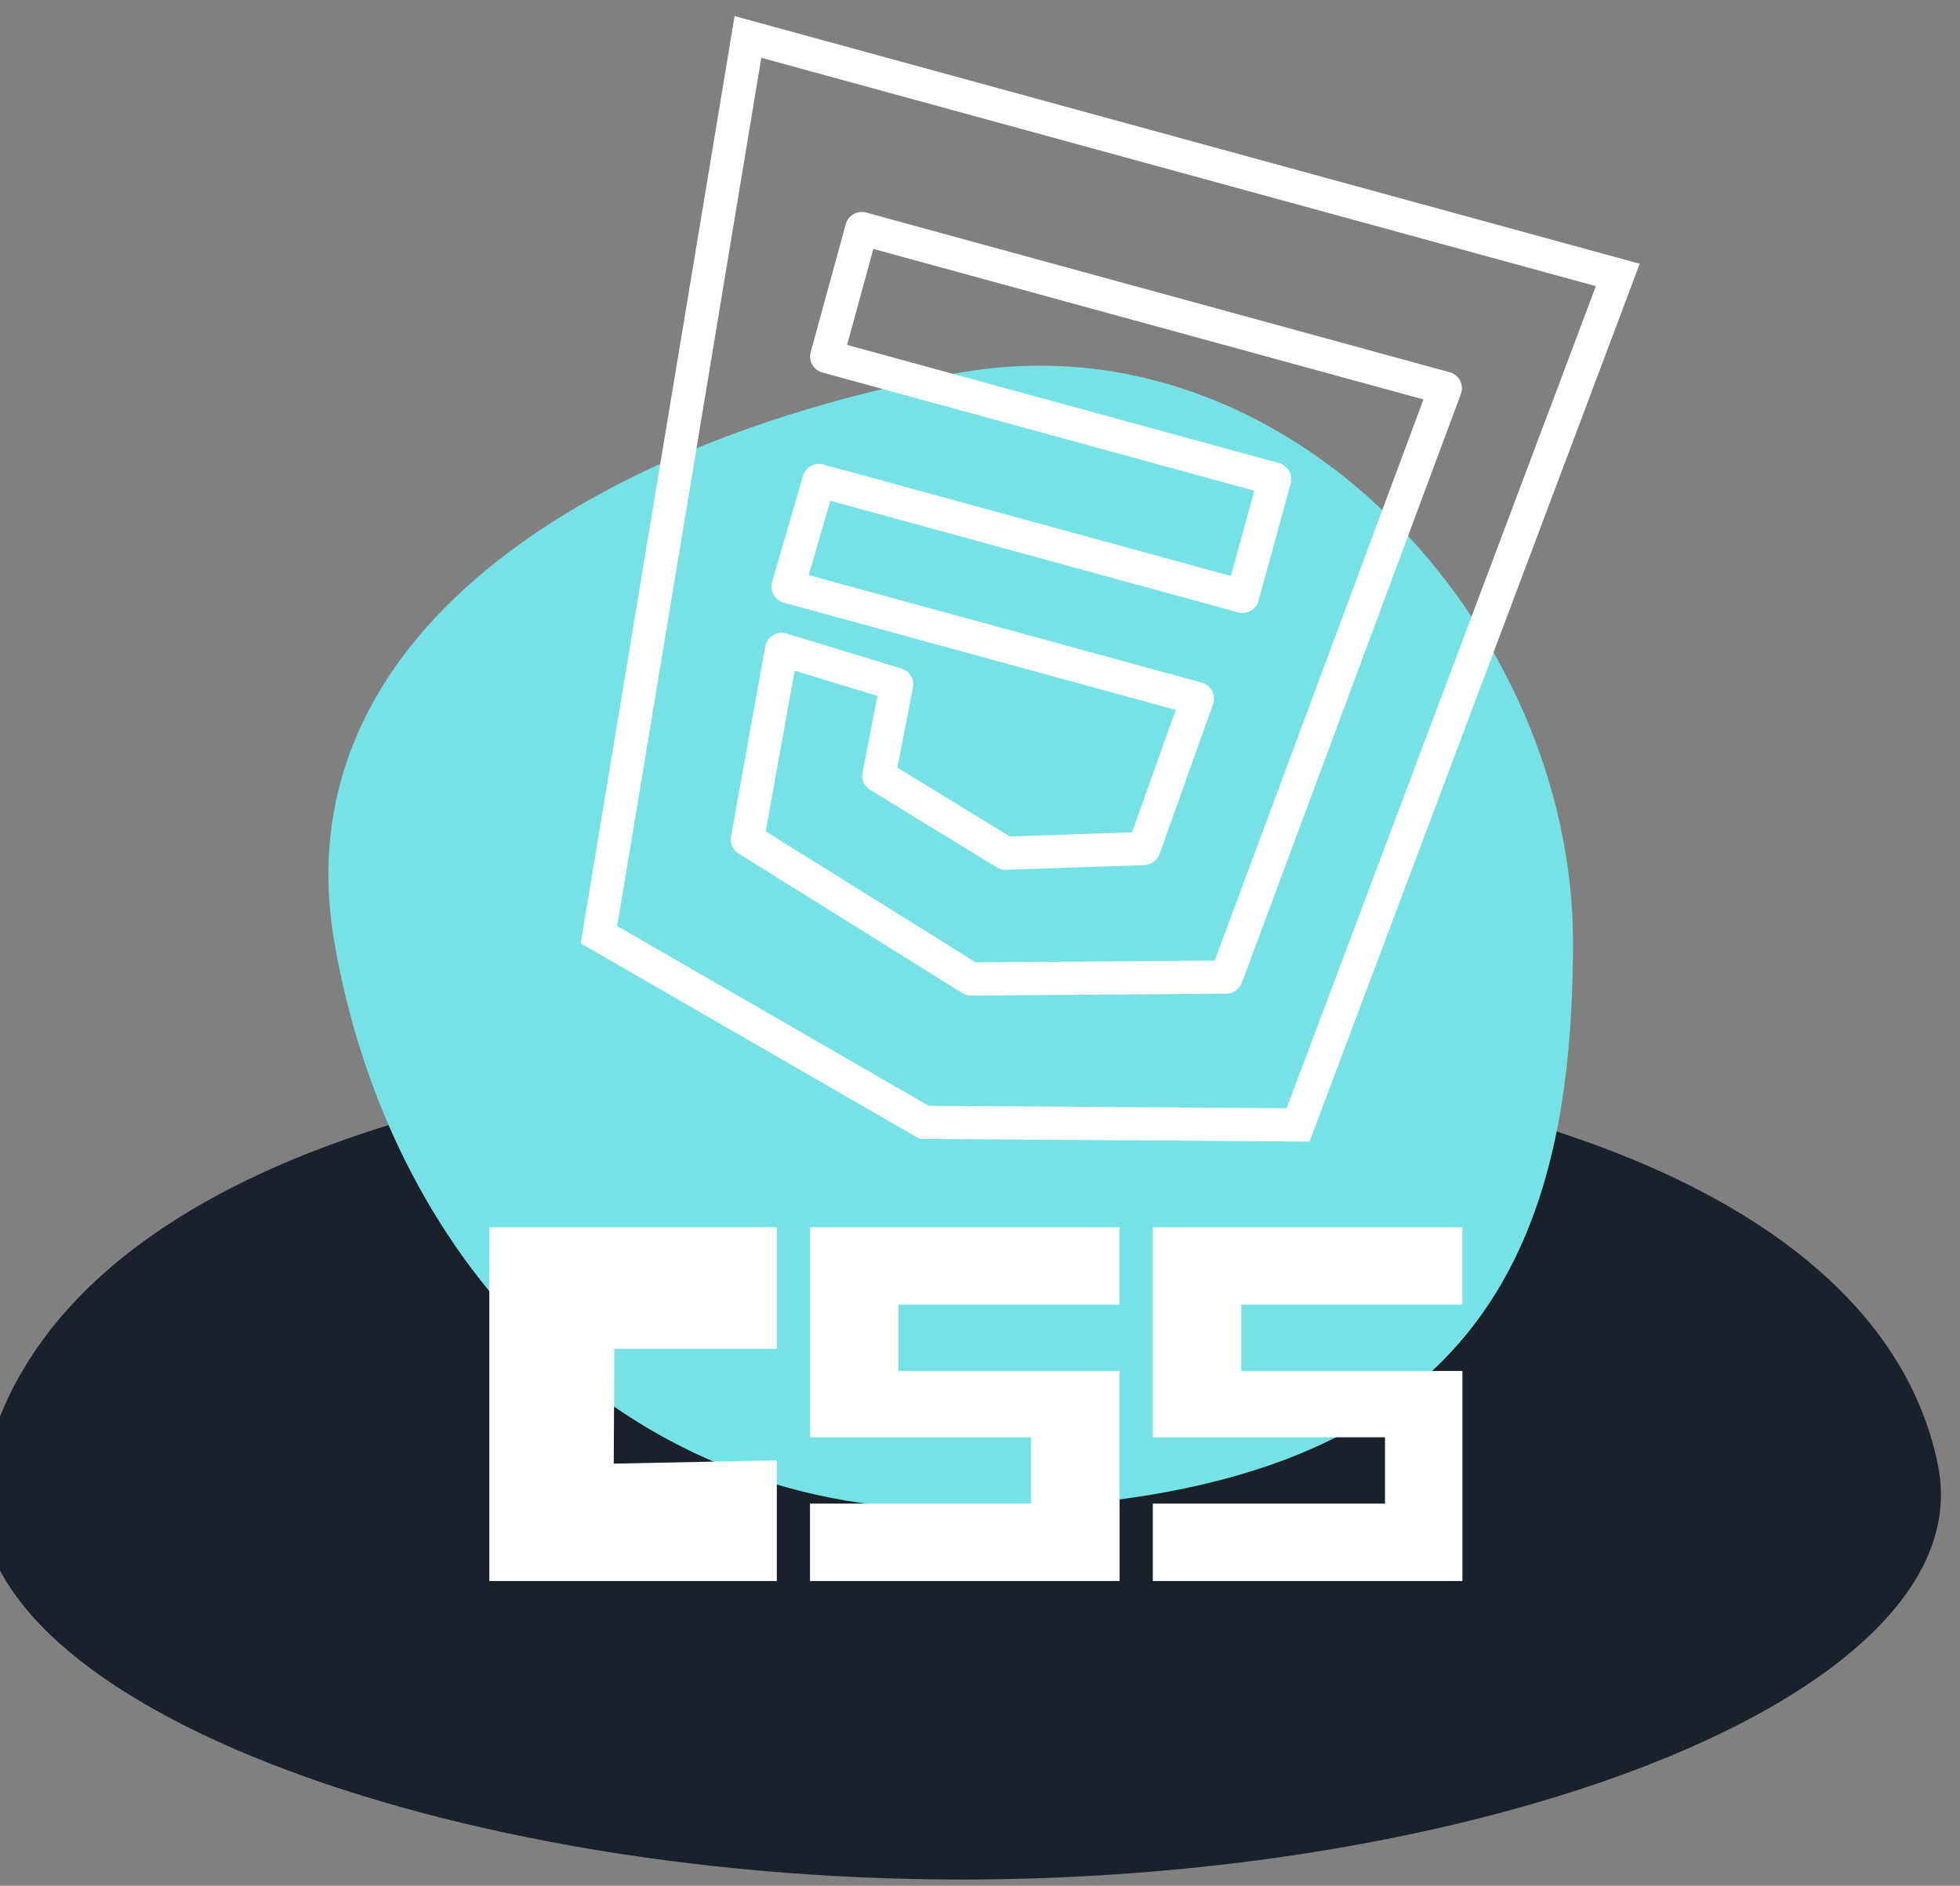 <?xml version="1.0" encoding="utf-8"?>
<!-- Generator: Adobe Illustrator 16.0.0, SVG Export Plug-In . SVG Version: 6.00 Build 0)  -->
<!DOCTYPE svg PUBLIC "-//W3C//DTD SVG 1.1//EN" "http://www.w3.org/Graphics/SVG/1.1/DTD/svg11.dtd">
<svg version="1.1" xmlns="http://www.w3.org/2000/svg" xmlns:xlink="http://www.w3.org/1999/xlink" x="0px" y="0px"
	 width="177.251px" height="170.562px" viewBox="0 0 177.251 170.562" enable-background="new 0 0 177.251 170.562"
	 xml:space="preserve">
<rect x="0" y="0" width="177.251" height="170.562" fill="#808080" stroke="none"/>
<g id="圖層_1">
	<rect x="-270.749" y="-106" display="none" fill="#273040" width="720" height="1205"/>
	<path fill="#1A212B" d="M175.266,132.572C179.317,152.842,135.719,170,86.937,170s-92.943-17.279-88.328-37.428
		c5.503-24.03,39.546-37.429,88.328-37.429S170.462,108.542,175.266,132.572z"/>
	<path fill="#76E2E5" d="M142.252,85.173c0,28.368-8.825,51.364-56.011,51.364c-30.934,0-51.204-23.341-56.011-51.364
		C25.479,57.468,53.313,40.036,86.241,33.81C116.538,28.081,142.252,56.806,142.252,85.173z"/>
	<g>
		<polygon fill="#FFFFFF" points="44.251,111 44.251,143 70.251,143 70.251,132.083 55.503,132.385 55.557,122 70.251,122 
			70.251,111 		"/>
		<polygon fill="#FFFFFF" points="101.251,111 101.251,118 81.251,118 81.251,124 101.251,124 101.251,143 73.251,143 73.251,136 
			93.251,136 93.251,130 73.251,130 73.251,111 		"/>
		<polygon fill="#FFFFFF" points="132.251,111 132.251,118 112.251,118 112.251,124 132.251,124 132.251,143 104.251,143 
			104.251,136 125.251,136 125.251,130 104.251,130 104.251,111 		"/>
	</g>
	<g>
		<polygon fill="none" stroke="#FFFFFF" stroke-width="3" stroke-miterlimit="10" points="67.64,3.34 146.305,24.869 
			117.388,101.746 83.575,101.514 54.166,84.543 		"/>
		
			<polygon fill="none" stroke="#FFFFFF" stroke-width="3" stroke-linecap="round" stroke-linejoin="round" stroke-miterlimit="10" points="
			77.931,20.671 74.763,32.246 115.272,43.333 112.369,53.942 74.058,43.457 71.268,53.062 108.282,63.191 103.446,76.745 
			90.925,77.172 79.474,70.165 81.09,61.905 70.683,58.733 67.588,75.928 87.812,88.549 110.896,88.375 130.706,35.115 		"/>
	</g>
</g>
<g id="網頁設計1" display="none">
</g>
<g id="網頁設計_x5F_深">
</g>
<g id="配色" display="none">
</g>
<g id="Logo" display="none">
</g>
<g id="吉祥物設計" display="none">
</g>
</svg>
